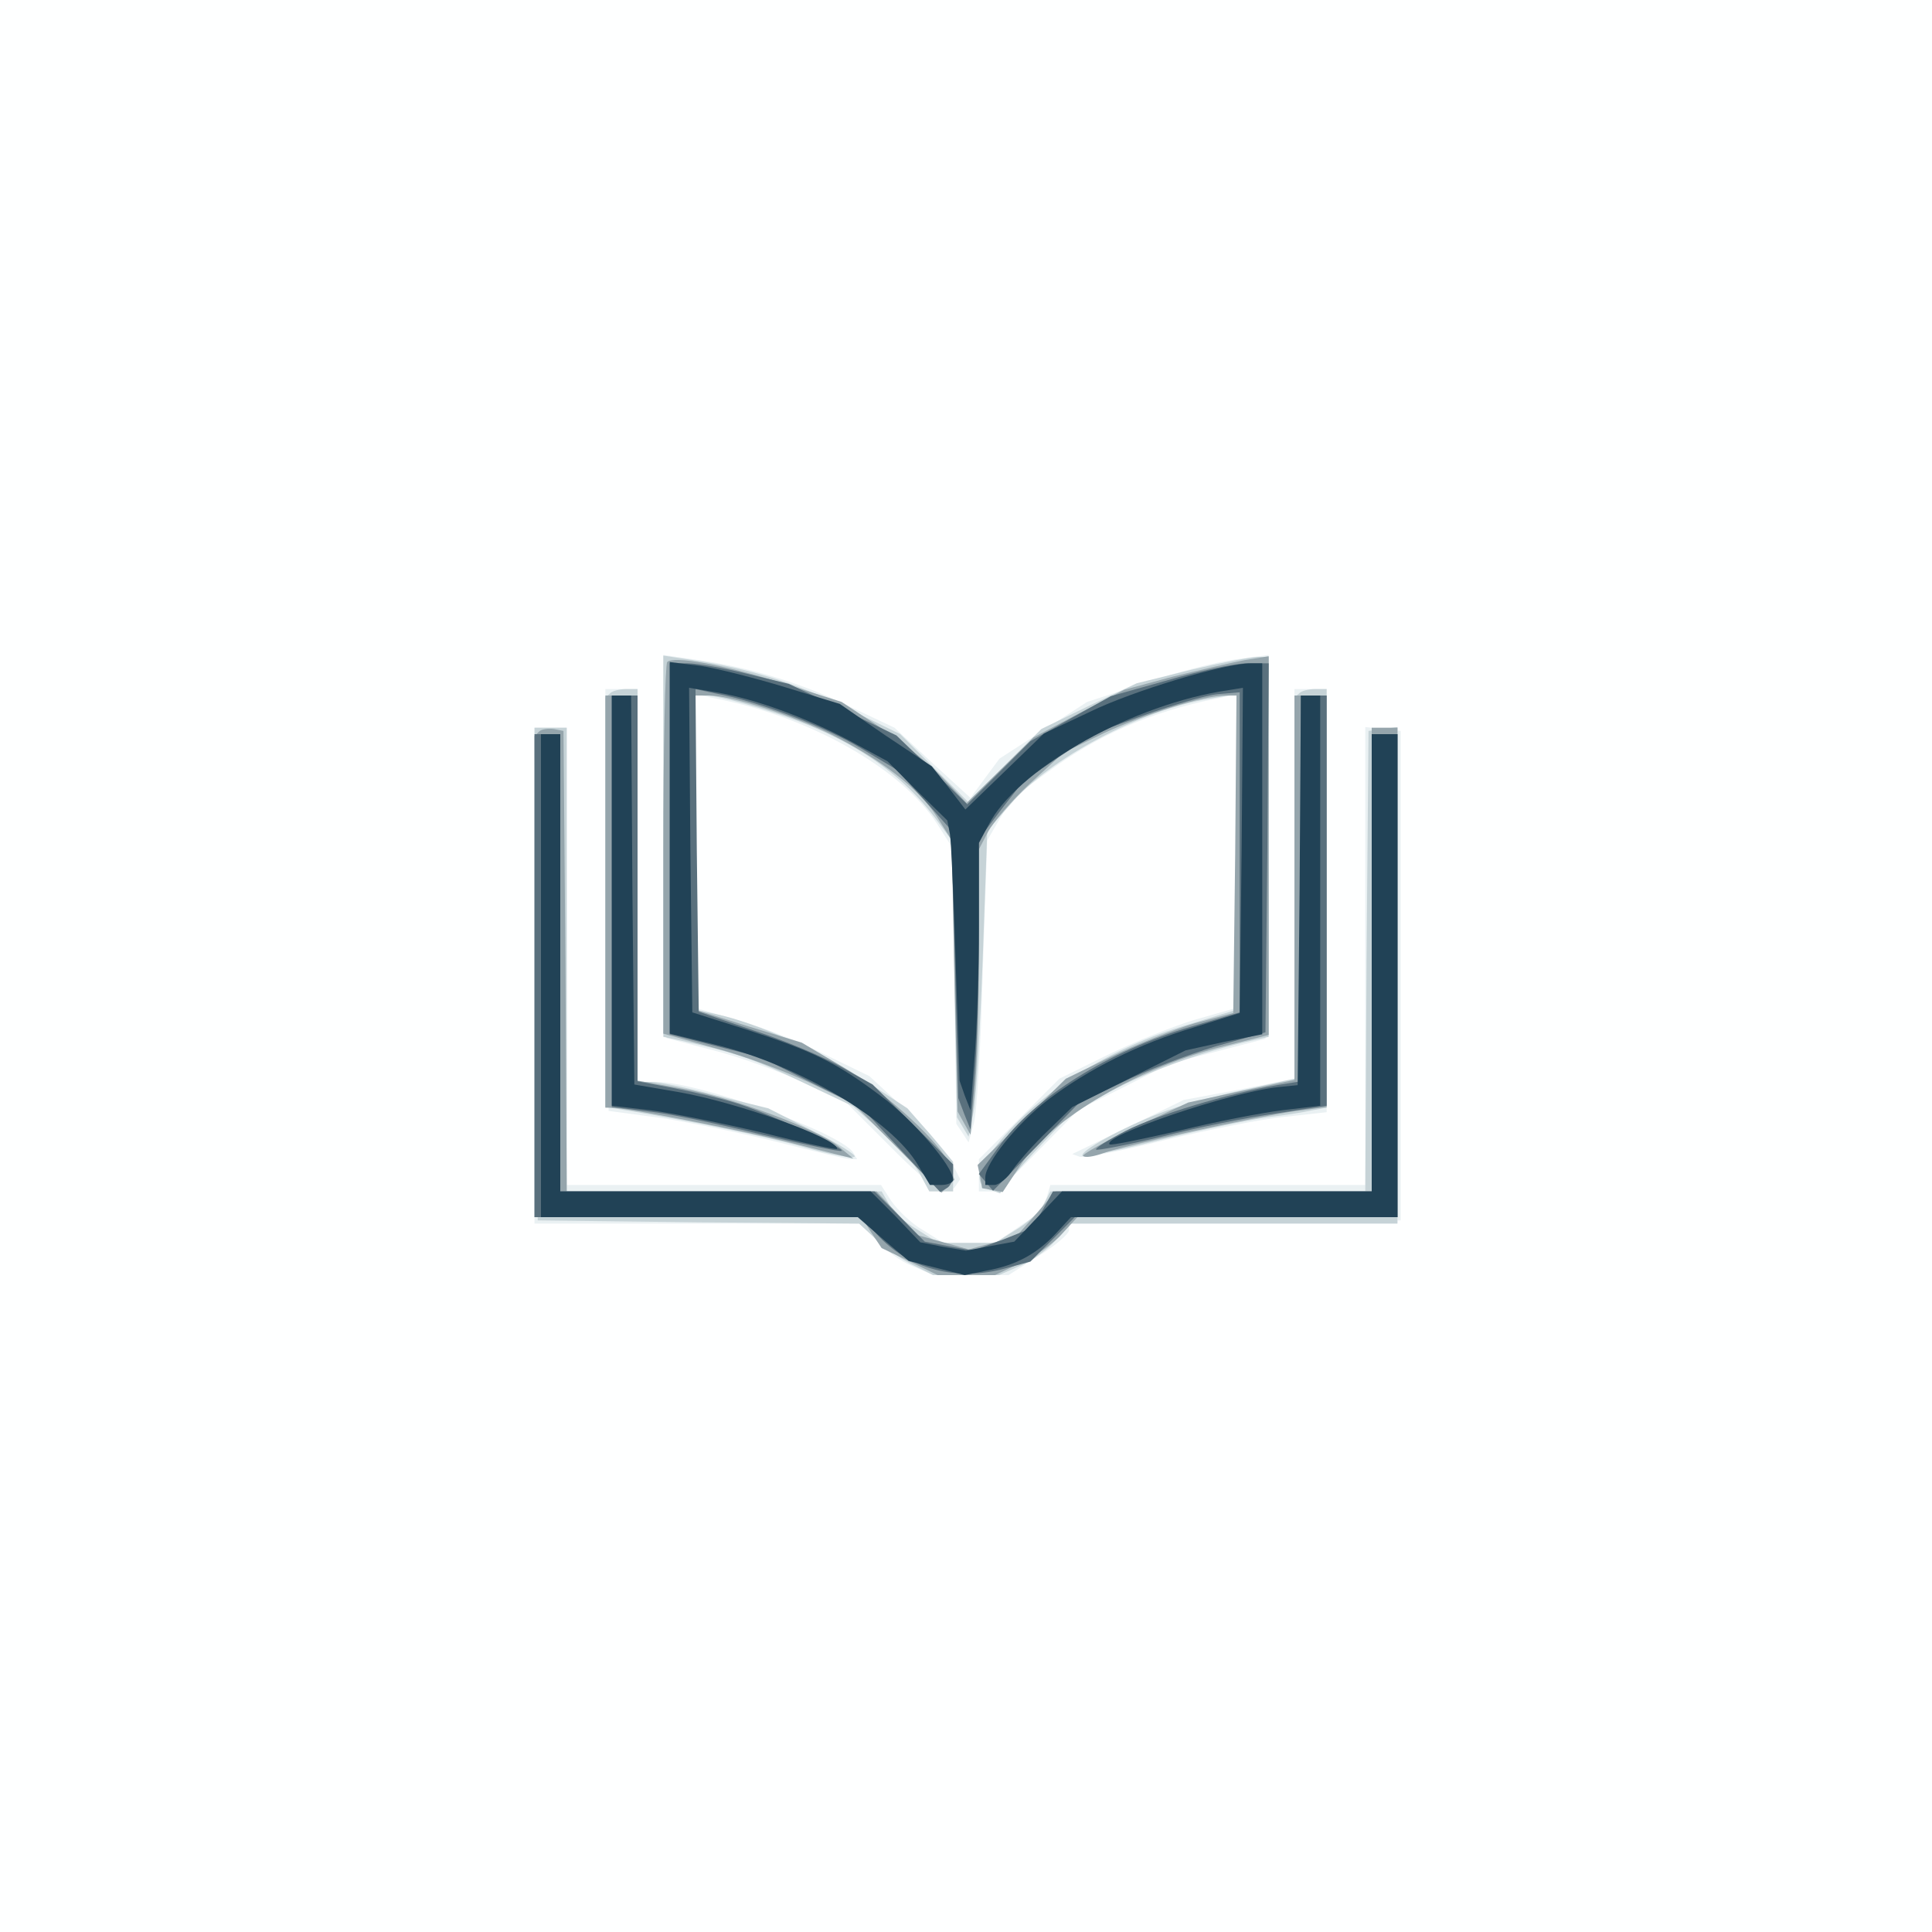 <?xml version="1.0"?><svg version="1.2" baseProfile="tiny-ps" viewBox="0 0 300 300" xmlns="http://www.w3.org/2000/svg" xmlns:xlink="http://www.w3.org/1999/xlink"><rect x="0" y="0" width="300" height="300" fill="#808080" stroke="none"/><title>Education</title><g><g fill="#feffff" transform="matrix(.1 0 0 -.1 0 300)"><path d="M0 1500V0h3000v3000H0V1500z"/></g><g fill="#eaf1f3" transform="matrix(.1 0 0 -.1 0 300)"><path d="m1032 1685 3-297 73-19c40-10 103-33 140-50l67-32 69-69c66-66 88-79 101-58l6 9-15 29c-8 16-40 52-71 80l-55 51-68 33c-37 19-97 43-134 53l-68 20v487l33-7c147-29 287-109 342-194l23-36 4-215 3-215 10-15 9-14 8 29c5 17 11 122 14 235l7 205 19 33 20 33 52 38c77 58 163 96 264 116l32 7v-487l-63-18c-34-10-96-35-137-55l-75-37-62-62-63-63v-50h30l63 64 62 63 72 36 71 36 74 19 73 19 3 298 2 298-52-7c-29-4-93-20-141-37l-89-29-68-44-68-44-23-31-22-30-59 54-59 55-72 34c-76 37-158 61-239 72l-48 7 2-298zm-90-82 3-328 82-11c45-7 127-24 183-38 55-14 105-26 111-26h10l-6 10c-19 31-240 110-306 110h-29v610h-50l2-327zm1068 25v-303l-86-17-86-16-86-42-87-42 11-4c6-3 66 9 134 26 68 16 152 33 187 36l63 7v657h-50v-302zM830 1485v-385h507l24-26c13-15 38-33 56-40l32-14h117l47 30c26 16 47 34 47 40v10l258 2 257 3v760l-27 3-28 3v-711h-489l-6-20-6-20-37-25-37-25h-80l-32 20c-18 10-39 31-49 45l-16 25H880v710h-50v-385z"/></g><g fill="#c6d3d7" transform="matrix(.1 0 0 -.1 0 300)"><path d="M1030 1686v-296l28-6c86-19 114-29 187-64l80-38 45-40c25-22 52-51 59-66l14-26h37v46l-35 42-36 41-67 44c-67 44-168 89-229 102l-33 7v488h19c11 0 55-11 98-25 117-37 198-90 255-165l26-35 4-215 4-215 9-15 9-15 8 40c4 22 10 129 14 238l7 197 36 41c60 71 203 147 309 164l42 7v-490l-72-22c-126-37-235-106-300-188-32-40-35-60-12-69l17-6 14 19c7 10 32 38 55 62l41 43 61 34c55 30 146 63 219 79l27 6v590h-17c-10 0-56-9-103-20l-85-21-74-35-74-36-57-57-57-56-53 53-52 52-82 40c-81 40-153 62-240 75l-46 7v-296zm-83 237-7-6v-636l38-6c102-17 204-38 270-56 41-12 76-18 79-15 3 2-26 21-65 40l-69 35-81 20c-44 12-90 21-101 21h-21v610h-18c-10 0-22-3-25-7zm1070 0-7-6v-592l-77-17c-43-9-103-25-133-37-57-22-125-59-119-66 2-2 57 9 121 25s138 31 165 35c26 3 58 8 71 11l22 4v650h-18c-10 0-22-3-25-7zM832 1488l3-383 250-3 249-2 26-24c14-13 39-31 57-40l32-16h102l32 14c18 7 43 25 56 40l24 26h507v771l-22-3-23-3-3-357-2-358h-489l-11-21c-6-11-26-29-43-39l-32-20h-88l-33 21c-19 11-39 29-44 40l-11 19H880v720h-50l2-382z"/></g><g fill="#95a5ac" transform="matrix(.1 0 0 -.1 0 300)"><path d="M1036 1972c-3-3-6-134-6-291v-286l82-23c45-12 111-37 147-54l66-32 69-69 68-69 10 10 10 10-7 21c-10 33-96 112-166 154l-64 38-82 25-83 26v488h21c34 0 130-31 189-60 79-40 136-84 164-127l24-38 4-210 5-211 10-18 10-18 6 62c4 35 7 134 7 222v159l14 27c8 15 37 49 65 75l52 48 64 31c65 30 154 58 188 58h17l-2-246-3-247-60-16c-33-10-91-33-130-52l-70-34-68-67-69-67 4-18 3-18 16-3 16-3 27 41c48 73 186 154 319 186l67 17v588l-37-6c-21-4-72-16-113-26l-74-20-71-37-70-37-52-51-52-51-38 40c-21 22-65 57-97 78l-59 39-91 29c-93 29-170 43-180 33zm-96-372v-320h9c24 0 198-34 281-55l95-24-23 19c-33 27-167 77-245 90l-67 12v598h-50v-320zm1070 22v-299l-82-17-83-18-84-39c-46-22-82-42-79-44 3-3 16-1 30 4 32 12 238 57 301 66l47 6v639h-50v-298zM837 1864l-7-7v-747h508l15-24 16-24 44-21 43-21h89l40 19c22 10 51 30 64 45l24 26h497v760h-40v-720h-491l-30-35-31-35-37-10-37-10-39 11-40 11-32 34-32 34H880l-2 357-3 358-15 3c-9 1-19 0-23-4z"/></g><g fill="#59707d" transform="matrix(.1 0 0 -.1 0 300)"><path d="M1040 1682v-288l71-18 71-18 78-39 78-39 61-66 61-65 10 6c6 3 10 13 10 22v15l-62 62-63 62-50 28c-27 15-88 41-135 56l-85 29-3 250-2 251 32-7c65-12 171-52 225-85l55-33 43-47 42-47 6-208 5-208 9-24 10-25 6 79c4 43 7 144 7 225v147l34 45 35 45 56 38 56 37 77 28c43 15 93 30 112 32l35 3v-497l-75-22c-129-38-244-110-300-188l-30-41 11-13 11-13 67 68 66 68 67 32c36 18 102 43 145 56l78 22 3 287 2 286h-34c-18 0-74-12-122-26l-89-25-63-35-62-35-49-49-49-49-55 54-55 53-83 40-84 40-66 16c-36 9-77 16-92 16h-27v-288zm-90-81v-320l58-7c31-3 111-20 176-36 65-15 121-27 123-25 4 5-122 62-167 75-19 6-61 16-92 22l-58 11v599h-40v-319zm1070 19v-299l-37-6c-76-13-186-46-235-71-27-14-48-27-46-29 1-2 48 7 102 20 54 14 134 30 177 36l79 12v637h-40v-300zM830 1485v-375h507l24-26c50-55 125-75 202-53l37 10 35 35 34 34h501v750h-40v-710h-495l-16-29-17-28-45-18-46-17-38 7-37 7-39 39-39 39H870v710h-40v-375z"/></g><g fill="#214256" transform="matrix(.1 0 0 -.1 0 300)"><path d="M1040 1684v-289l70-17c129-31 275-117 316-188l18-30h18c10 0 18 4 18 8 0 21-63 94-112 130-69 52-106 70-208 103l-85 27-3 252-2 252 42-7c60-10 139-39 207-75l59-32 46-46 47-46 4-21c2-11 6-102 9-201l6-182 8-23 9-23 6 79c4 43 7 136 7 207v129l15 28c43 84 211 181 358 207l37 6-2-253-3-252-70-22c-87-26-165-65-228-113-47-36-97-98-97-120v-12h14c7 0 21 11 29 24 9 13 33 40 54 60l38 37 88 44 88 44 59 13 60 12v576h-18c-40 0-181-42-249-75l-72-34-61-59-61-59-26 34-26 33-72 48-71 49-85 26c-46 14-105 29-131 33l-48 6v-288zm-90-83v-318l60-7c32-4 111-20 175-35 63-16 115-27 115-25 0 17-155 72-245 88l-70 12-3 302-2 302h-30v-319zm1068 17-3-303-30-3c-75-8-275-76-262-89 2-2 50 8 107 21 56 14 129 28 161 32l59 7v637h-30l-2-302zM840 1485v-375h492l39-34 40-34 44-11 43-11 34 7c45 8 78 26 107 57l24 26h507v750h-40v-710h-481l-37-39-37-39-38-7-37-7-36 6-35 7-38 40-39 39H870v710h-30v-375z"/></g></g></svg>